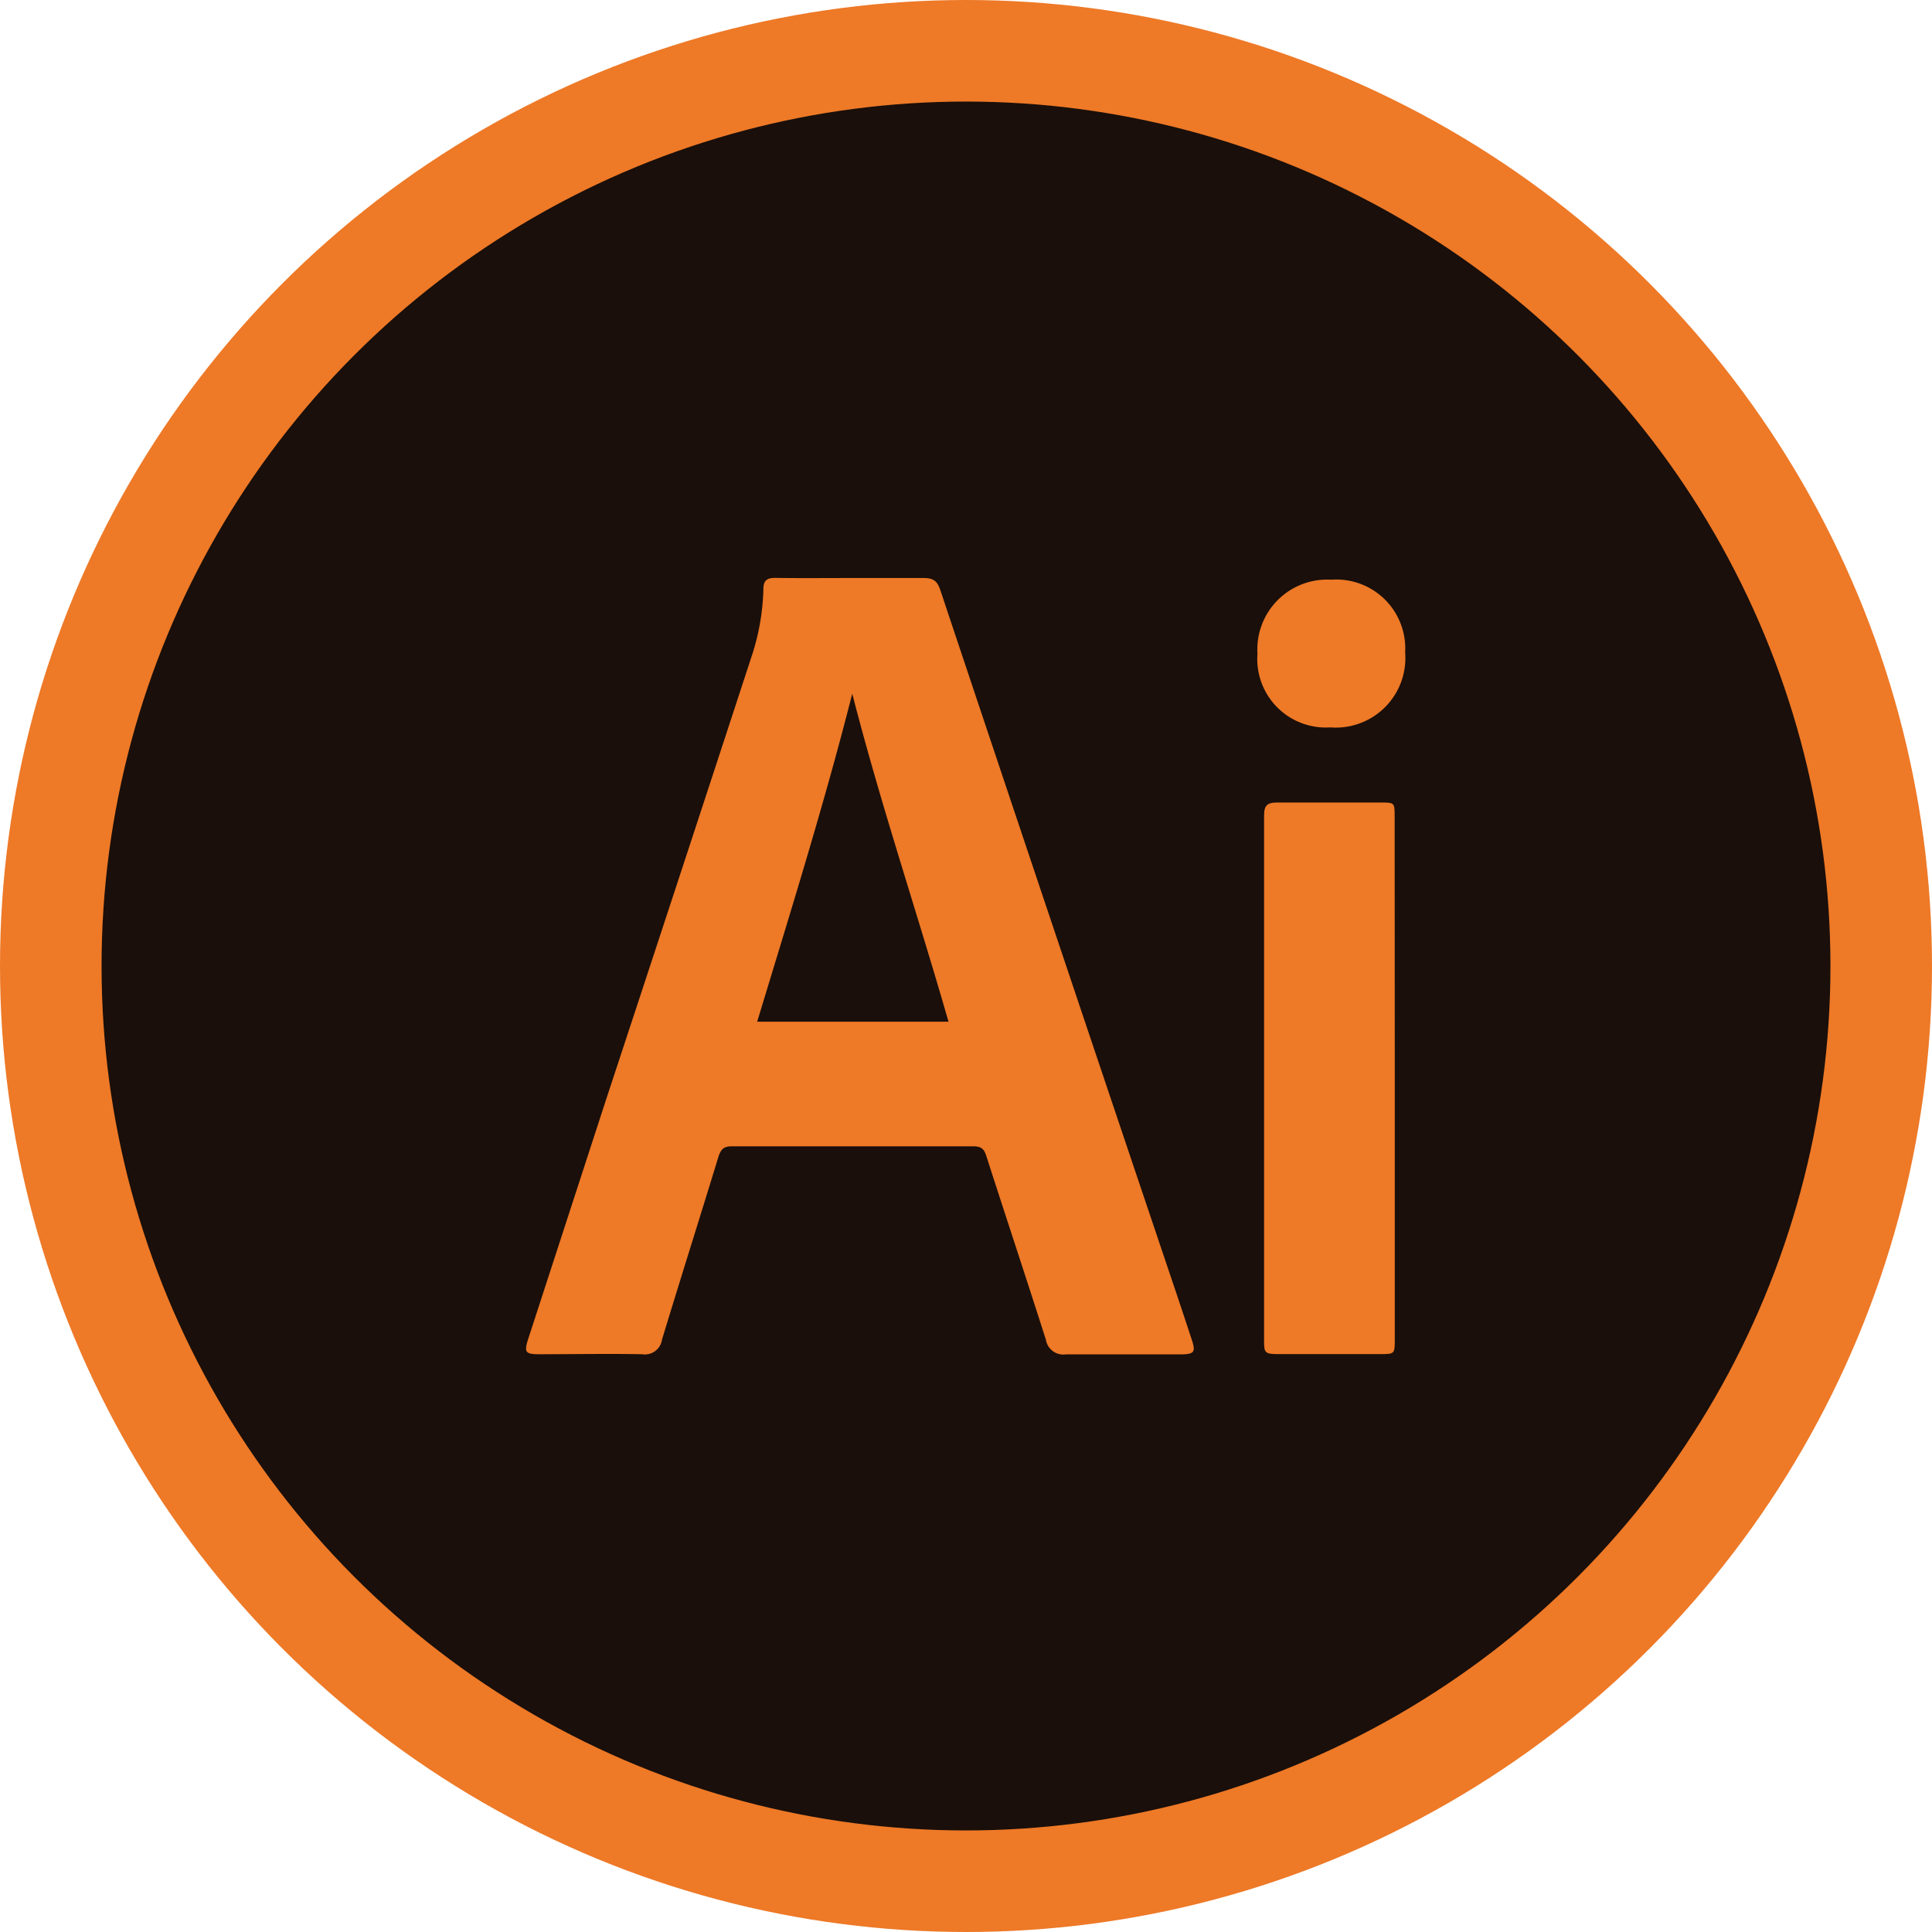 <svg xmlns="http://www.w3.org/2000/svg" viewBox="0 0 149.14 149.14"><defs><style>.cls-1{fill:#1a0f0a;stroke:#ee7927;stroke-miterlimit:10;stroke-width:7.84px;}.cls-2{fill:#ee7927;}</style></defs><title>illustrator</title><g id="Calque_2" data-name="Calque 2"><g id="Calque_2-2" data-name="Calque 2"><g id="Compétences"><circle class="cls-1" cx="74.57" cy="74.57" r="70.65"/><path class="cls-2" d="M65.7,44.62c1.87,0,3.74,0,5.6,0,.77,0,1.06.25,1.29.94q9,26.94,18.08,53.86c.44,1.31.88,2.63,1.31,3.94.34,1,.23,1.18-.81,1.19-3,0-5.93,0-8.89,0a1.36,1.36,0,0,1-1.54-1.12c-1.51-4.74-3.08-9.46-4.6-14.19-.17-.53-.37-.75-1-.75q-9.33,0-18.66,0c-.59,0-.8.2-1,.74-1.45,4.74-2.94,9.45-4.38,14.19a1.33,1.33,0,0,1-1.53,1.12c-2.64-.05-5.29,0-7.93,0-1.1,0-1.2-.15-.85-1.23l6-18.44Q52.42,67.79,58,50.73a17.84,17.84,0,0,0,.93-5.25c0-.65.26-.88.92-.87C61.8,44.64,63.75,44.62,65.7,44.62Zm.09,8.93C63.6,62.16,61,70.46,58.45,78.87H73.22C70.8,70.44,68,62.16,65.79,53.55Z"/><path class="cls-2" d="M107.67,83.21v20.18c0,1.13,0,1.14-1.17,1.14H98.65c-1,0-1.07-.11-1.07-1q0-20.3,0-40.58c0-.8.27-1,1-1,2.66,0,5.33,0,8,0,1.08,0,1.08,0,1.08,1.12Z"/><path class="cls-2" d="M97.07,50.47a5.39,5.39,0,0,1,5.7-5.72,5.32,5.32,0,0,1,5.7,5.61,5.37,5.37,0,0,1-5.78,5.79A5.29,5.29,0,0,1,97.07,50.47Z"/></g></g></g></svg>